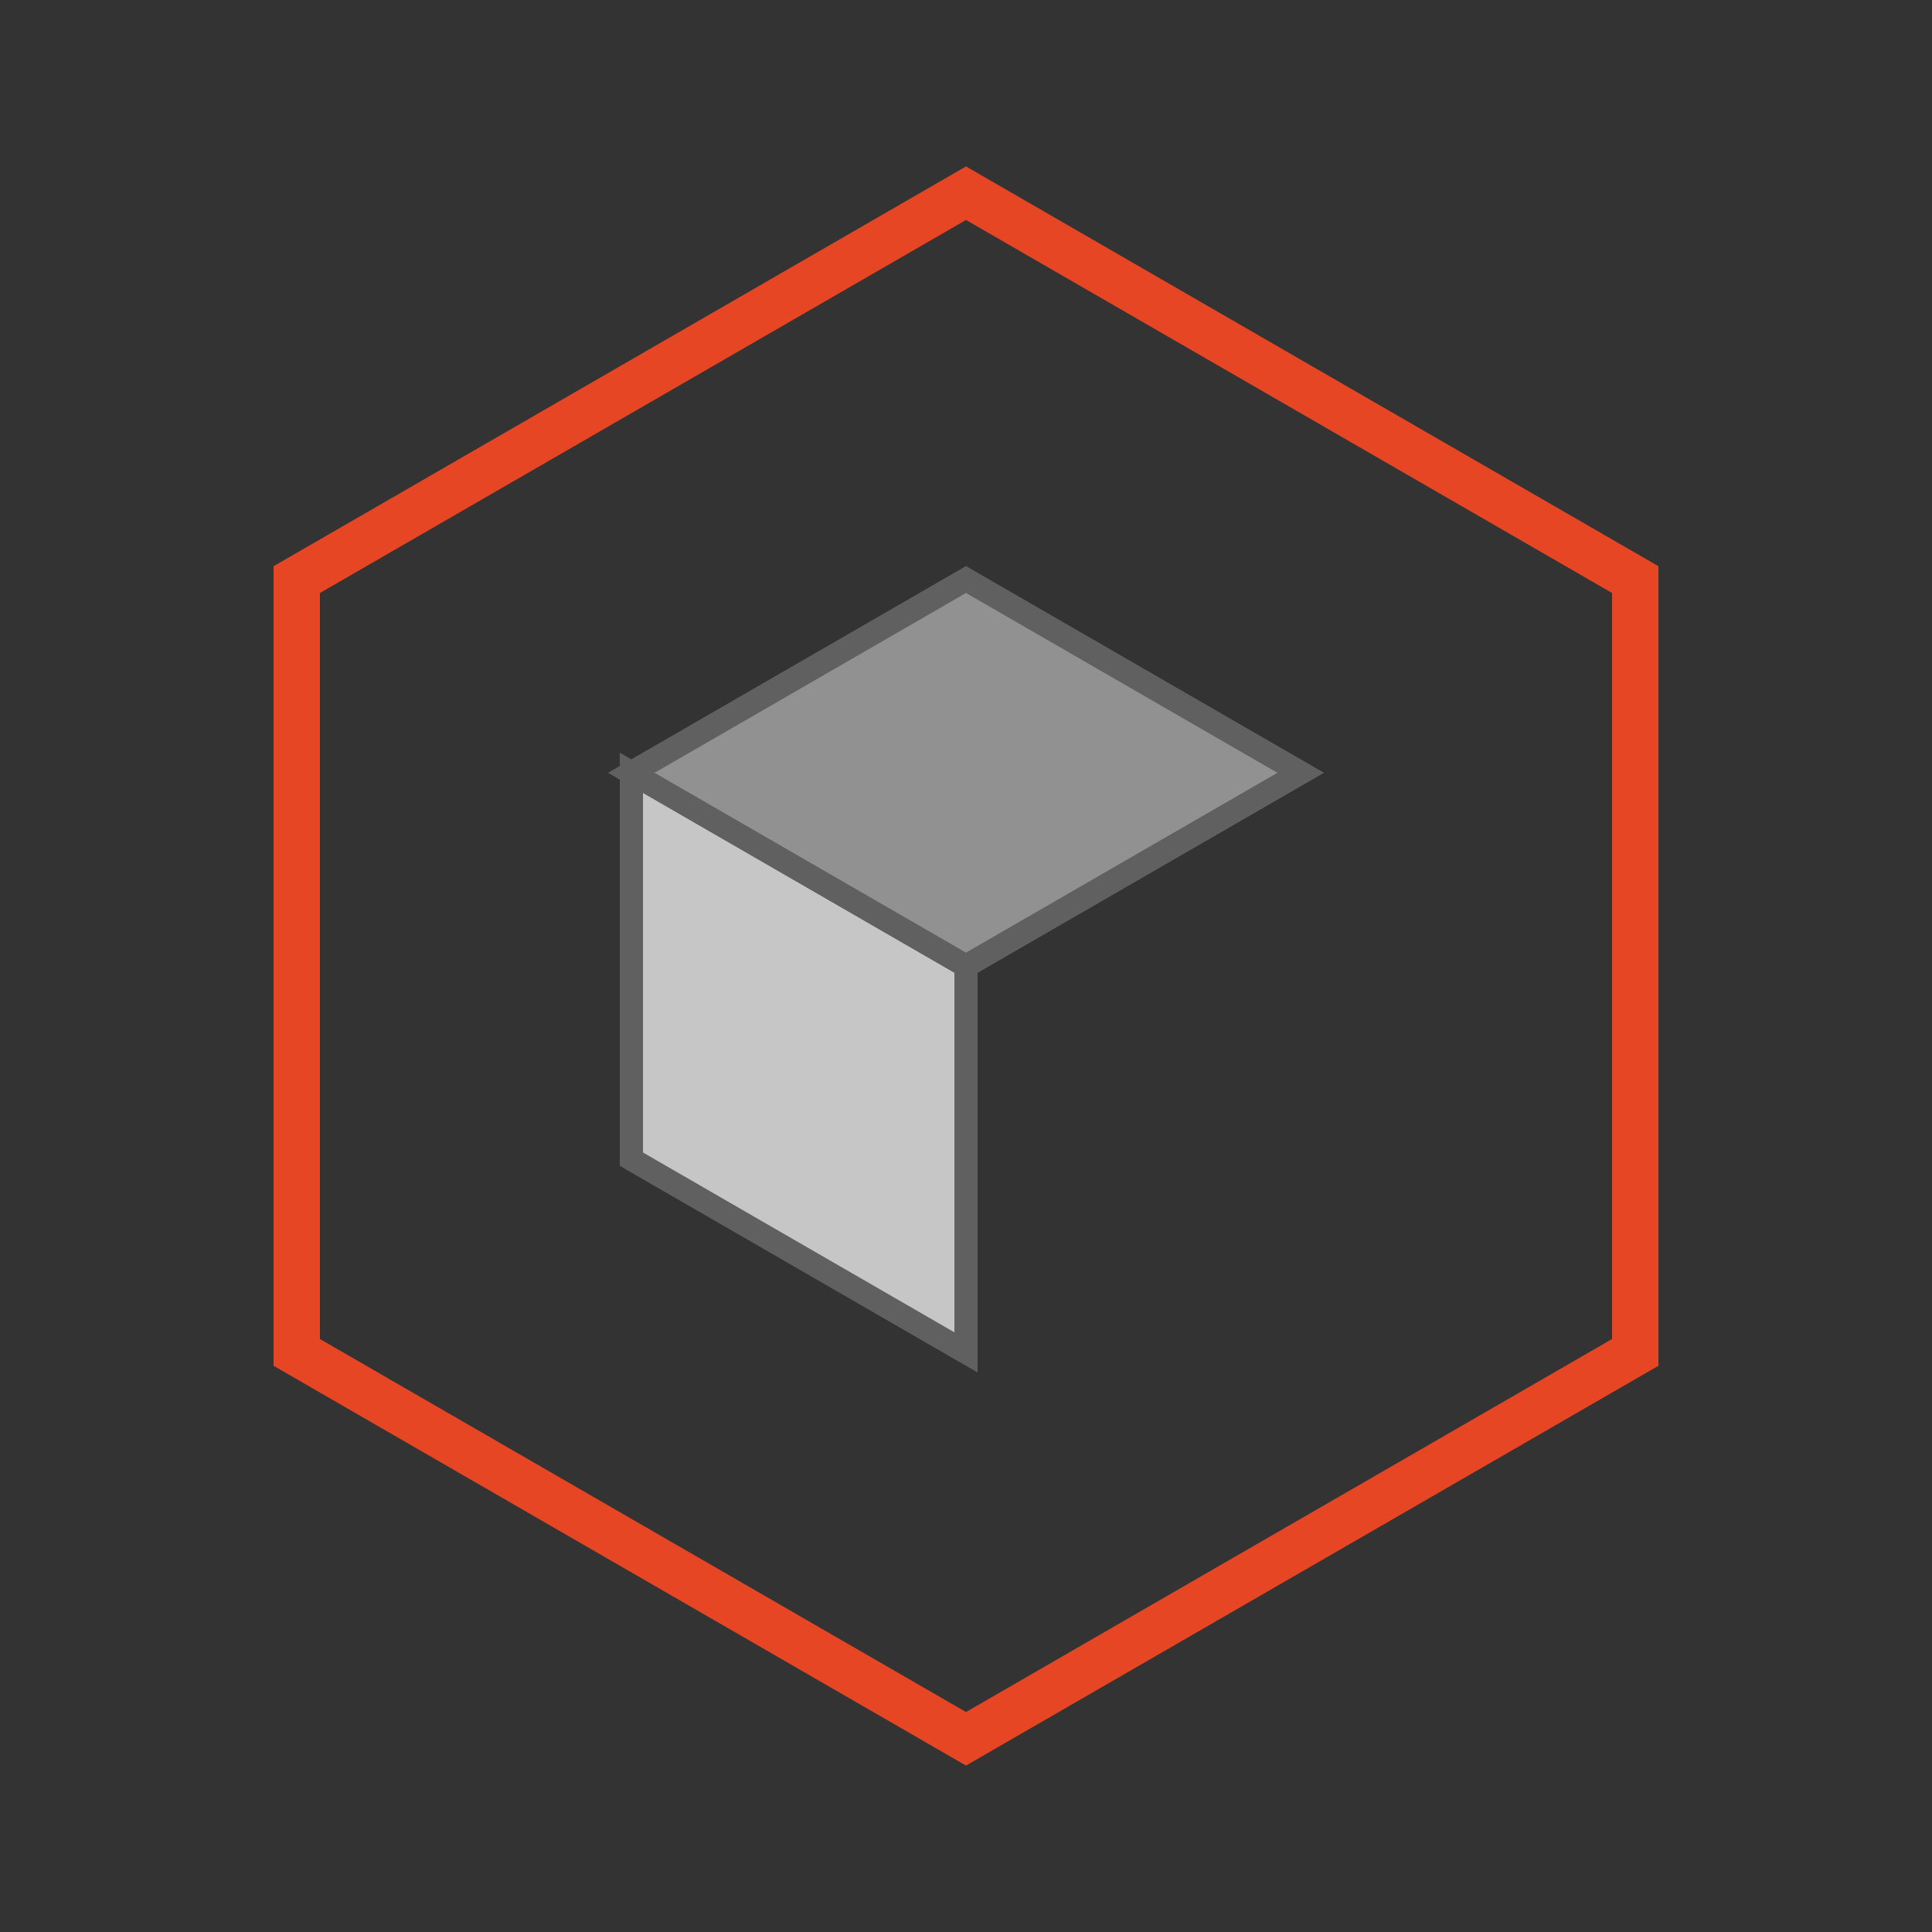 
<svg version="1.1" xmlns="http://www.w3.org/2000/svg" width="32" height="32" viewBox="0 0 32 32">
<rect x="0" y="0" width="32" height="32" fill="#333333" stroke="none"/>
<title>telegraf.js</title>
<path fill="#fff" stroke="#606060" stroke-width="0.384" stroke-miterlimit="4" stroke-linecap="butt" stroke-linejoin="miter" d="M16 16l-5.542-3.2 5.542-3.2 5.542 3.2z"></path>
<path fill="#c6c6c6" stroke="#606060" stroke-width="0.384" stroke-miterlimit="4" stroke-linecap="butt" stroke-linejoin="miter" d="M16 16l-0 6.4-5.542-3.2 0-6.4z"></path>
<path fill="#919191" stroke="#606060" stroke-width="0.384" stroke-miterlimit="4" stroke-linecap="butt" stroke-linejoin="miter" d="M16 16l-5.542-3.2 5.542-3.2 5.542 3.2z"></path>
<path fill="none" stroke="#e74625" stroke-width="0.768" stroke-miterlimit="4" stroke-linecap="butt" stroke-linejoin="miter" d="M16 3.2l11.085 6.4v12.8l-11.085 6.4-11.085-6.4v-12.8z"></path>
<path fill="#000" stroke="#e74625" stroke-width="0.768" stroke-miterlimit="4" stroke-linecap="butt" stroke-linejoin="miter" d="M4.915 9.6lNaNNaNclNaNNaNclNaNNaN"></path>
<path fill="#000" stroke="#e74625" stroke-width="0.768" stroke-miterlimit="4" stroke-linecap="butt" stroke-linejoin="miter" d="M27.085 9.6lNaNNaNclNaNNaNclNaNNaN"></path>
</svg>
